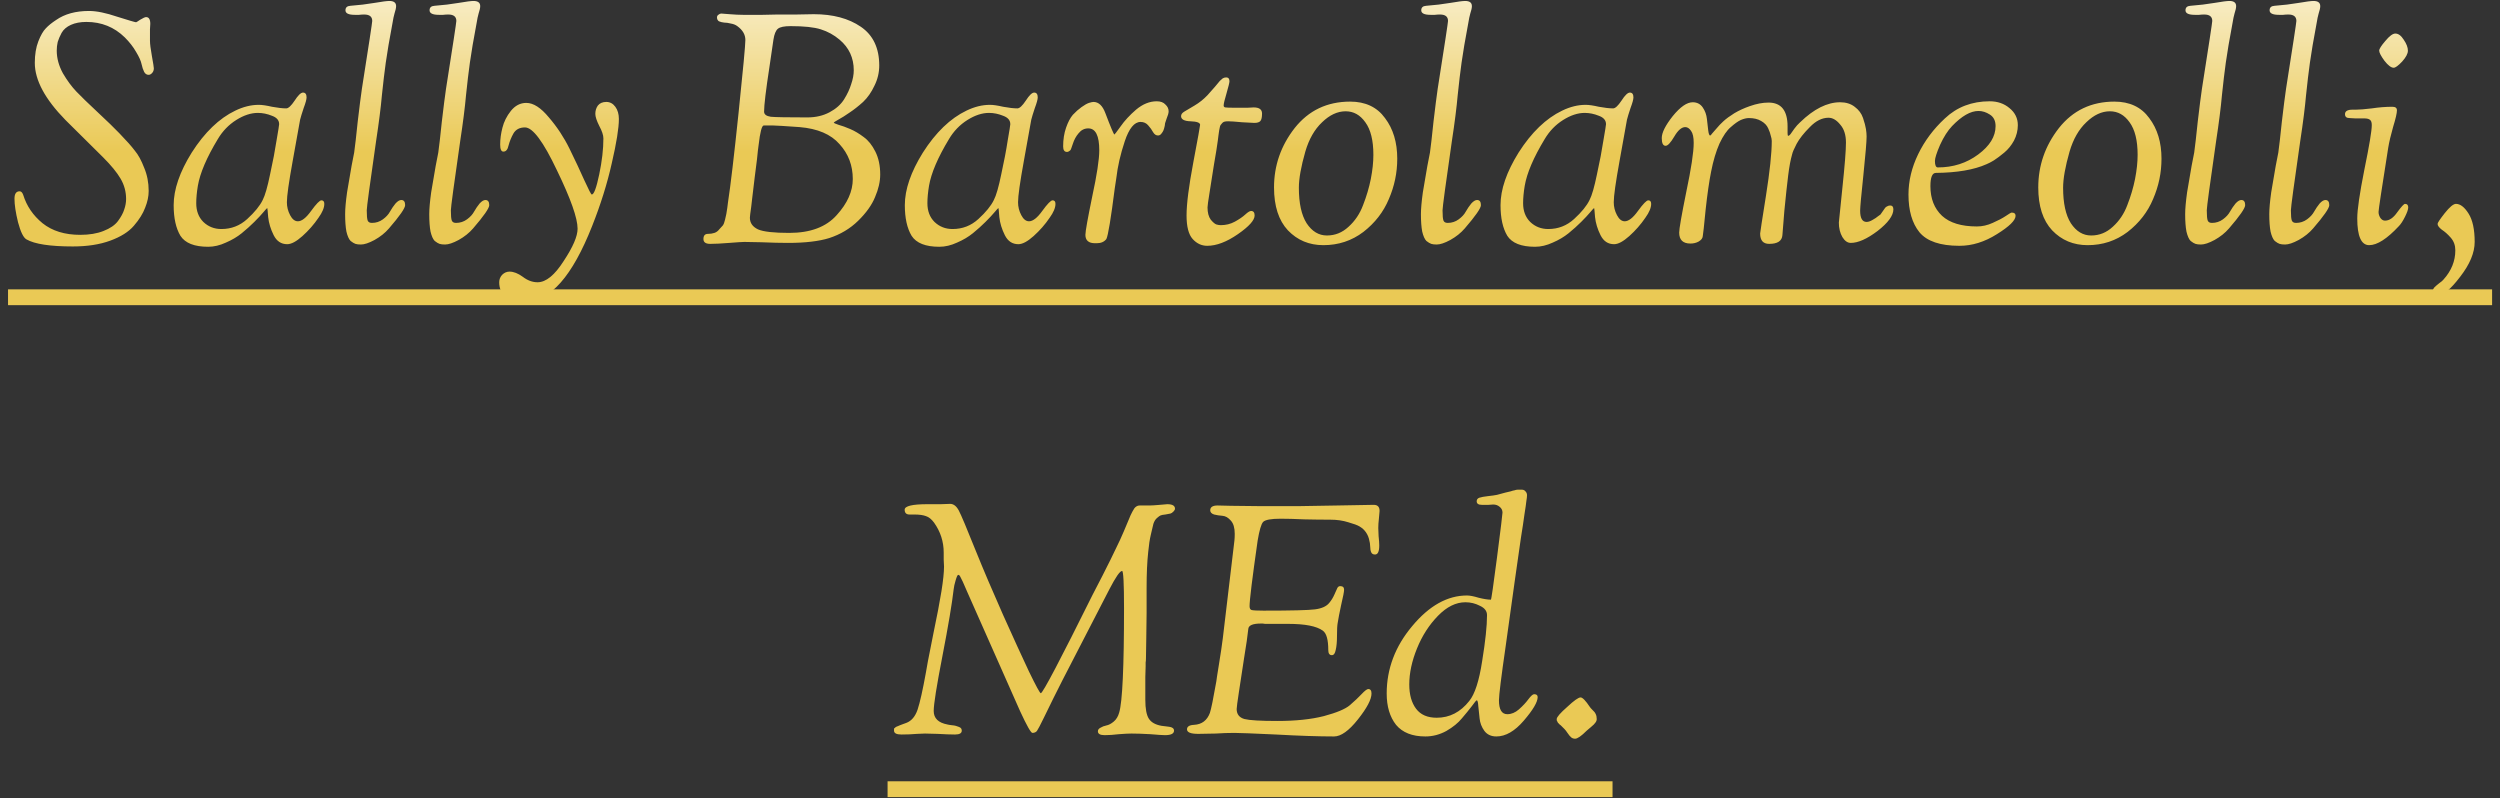 <svg width="310" height="99" viewBox="0 0 310 99" fill="none" xmlns="http://www.w3.org/2000/svg">
<rect x="0" y="0" width="310" height="99" fill="#333333" stroke="none"/>
<path d="M1.796 24.64C1.796 24.027 2.009 23.72 2.436 23.72C2.623 23.72 2.769 23.867 2.876 24.16C3.303 25.547 4.103 26.72 5.276 27.68C6.476 28.64 8.036 29.12 9.956 29.12C11.076 29.12 12.036 28.96 12.836 28.64C13.663 28.32 14.263 27.907 14.636 27.4C15.009 26.893 15.263 26.427 15.396 26C15.556 25.547 15.636 25.107 15.636 24.68C15.636 23.773 15.409 22.933 14.956 22.16C14.503 21.387 13.783 20.507 12.796 19.52L8.116 14.88C5.583 12.293 4.316 9.933 4.316 7.8C4.316 6.76 4.463 5.867 4.756 5.12C5.049 4.373 5.356 3.84 5.676 3.52C5.996 3.173 6.423 2.827 6.956 2.48C8.023 1.733 9.383 1.36 11.036 1.36C11.969 1.36 13.143 1.6 14.556 2.08C15.996 2.533 16.769 2.76 16.876 2.76C16.903 2.76 17.076 2.653 17.396 2.44C17.743 2.227 17.983 2.12 18.116 2.12C18.463 2.12 18.636 2.4 18.636 2.96C18.636 3.093 18.623 3.32 18.596 3.64C18.596 3.933 18.596 4.173 18.596 4.36V5.04C18.596 5.44 18.676 6.08 18.836 6.96C18.996 7.84 19.076 8.347 19.076 8.48C19.076 8.72 18.996 8.92 18.836 9.08C18.703 9.213 18.569 9.28 18.436 9.28C18.196 9.28 18.009 9.16 17.876 8.92C17.743 8.653 17.636 8.333 17.556 7.96C17.476 7.56 17.249 7.053 16.876 6.44C16.529 5.827 16.063 5.227 15.476 4.64C14.169 3.36 12.583 2.72 10.716 2.72C9.969 2.72 9.329 2.84 8.796 3.08C8.263 3.32 7.876 3.653 7.636 4.08C7.423 4.48 7.263 4.853 7.156 5.2C7.076 5.547 7.036 5.907 7.036 6.28C7.036 7.213 7.289 8.147 7.796 9.08C8.329 9.987 8.889 10.747 9.476 11.36C10.063 11.973 10.943 12.827 12.116 13.92C13.289 15.013 14.183 15.88 14.796 16.52C15.676 17.427 16.316 18.147 16.716 18.68C17.143 19.187 17.529 19.893 17.876 20.8C18.249 21.68 18.436 22.64 18.436 23.68C18.436 24.347 18.289 25.04 17.996 25.76C17.729 26.48 17.263 27.227 16.596 28C15.956 28.747 14.983 29.36 13.676 29.84C12.369 30.32 10.823 30.56 9.036 30.56C6.209 30.56 4.289 30.267 3.276 29.68C2.903 29.467 2.556 28.76 2.236 27.56C1.943 26.36 1.796 25.387 1.796 24.64ZM21.534 25.44C21.534 23.493 22.281 21.32 23.774 18.92C25.374 16.413 27.174 14.68 29.174 13.72C30.161 13.24 31.134 13 32.094 13C32.494 13 33.041 13.08 33.734 13.24C34.454 13.373 35.041 13.44 35.494 13.44C35.761 13.44 36.107 13.12 36.534 12.48C36.961 11.813 37.307 11.48 37.574 11.48C37.867 11.48 38.014 11.68 38.014 12.08C38.014 12.32 37.894 12.76 37.654 13.4C37.441 14.04 37.294 14.52 37.214 14.84C37.187 14.947 36.881 16.653 36.294 19.96C35.814 22.6 35.574 24.307 35.574 25.08C35.574 25.64 35.707 26.173 35.974 26.68C36.241 27.187 36.561 27.44 36.934 27.44C37.414 27.44 37.961 27.013 38.574 26.16C39.214 25.28 39.641 24.84 39.854 24.84C40.094 24.84 40.214 24.987 40.214 25.28C40.214 25.76 39.974 26.333 39.494 27C38.934 27.827 38.267 28.587 37.494 29.28C36.747 29.947 36.121 30.28 35.614 30.28C34.867 30.28 34.307 29.907 33.934 29.16C33.561 28.413 33.334 27.667 33.254 26.92C33.201 26.173 33.161 25.8 33.134 25.8C33.107 25.8 32.947 25.973 32.654 26.32C32.387 26.64 32.014 27.04 31.534 27.52C31.081 27.973 30.561 28.44 29.974 28.92C29.414 29.373 28.761 29.76 28.014 30.08C27.267 30.427 26.534 30.6 25.814 30.6C24.107 30.6 22.961 30.147 22.374 29.24C21.814 28.307 21.534 27.04 21.534 25.44ZM24.334 25.2C24.334 26.16 24.627 26.933 25.214 27.52C25.827 28.107 26.574 28.4 27.454 28.4C28.681 28.4 29.747 27.987 30.654 27.16C31.587 26.307 32.227 25.52 32.574 24.8C32.867 24.24 33.174 23.173 33.494 21.6C33.841 20.027 34.107 18.627 34.294 17.4C34.507 16.173 34.614 15.507 34.614 15.4C34.614 14.92 34.321 14.573 33.734 14.36C33.147 14.12 32.561 14 31.974 14C31.121 14 30.227 14.293 29.294 14.88C28.361 15.467 27.601 16.253 27.014 17.24C25.627 19.533 24.801 21.467 24.534 23.04C24.401 23.84 24.334 24.56 24.334 25.2ZM42.797 26.56C42.797 25.893 42.877 24.987 43.037 23.84C43.224 22.693 43.41 21.6 43.597 20.56C43.81 19.52 43.917 18.973 43.917 18.92C44.024 18.173 44.17 16.893 44.357 15.08C44.57 13.267 44.744 11.907 44.877 11C45.73 5.587 46.157 2.787 46.157 2.6C46.157 2.067 45.824 1.8 45.157 1.8C44.944 1.8 44.73 1.813 44.517 1.84C44.33 1.84 44.157 1.84 43.997 1.84C43.224 1.84 42.837 1.653 42.837 1.28C42.837 0.933 43.037 0.747 43.437 0.72C44.504 0.64 45.504 0.52 46.437 0.36C47.37 0.2 47.984 0.12 48.277 0.12C48.837 0.12 49.117 0.333 49.117 0.76C49.117 0.973 49.05 1.28 48.917 1.68C48.81 2.08 48.744 2.387 48.717 2.6C48.29 4.867 47.997 6.587 47.837 7.76C47.677 8.907 47.517 10.253 47.357 11.8C47.224 13.32 46.984 15.213 46.637 17.48C45.864 22.84 45.477 25.707 45.477 26.08C45.477 26.747 45.517 27.173 45.597 27.36C45.677 27.547 45.85 27.64 46.117 27.64C46.624 27.64 47.077 27.493 47.477 27.2C47.877 26.907 48.17 26.587 48.357 26.24C48.57 25.867 48.797 25.533 49.037 25.24C49.304 24.947 49.544 24.8 49.757 24.8C50.077 24.8 50.237 25.013 50.237 25.44C50.237 25.813 49.57 26.773 48.237 28.32C47.757 28.88 47.157 29.36 46.437 29.76C45.744 30.133 45.184 30.32 44.757 30.32C44.464 30.32 44.237 30.293 44.077 30.24C43.917 30.187 43.717 30.067 43.477 29.88C43.264 29.667 43.09 29.28 42.957 28.72C42.85 28.16 42.797 27.44 42.797 26.56ZM53.227 26.56C53.227 25.893 53.307 24.987 53.467 23.84C53.653 22.693 53.84 21.6 54.027 20.56C54.24 19.52 54.347 18.973 54.347 18.92C54.453 18.173 54.6 16.893 54.787 15.08C55 13.267 55.173 11.907 55.307 11C56.16 5.587 56.587 2.787 56.587 2.6C56.587 2.067 56.253 1.8 55.587 1.8C55.373 1.8 55.16 1.813 54.947 1.84C54.76 1.84 54.587 1.84 54.427 1.84C53.653 1.84 53.267 1.653 53.267 1.28C53.267 0.933 53.467 0.747 53.867 0.72C54.933 0.64 55.933 0.52 56.867 0.36C57.8 0.2 58.413 0.12 58.707 0.12C59.267 0.12 59.547 0.333 59.547 0.76C59.547 0.973 59.48 1.28 59.347 1.68C59.24 2.08 59.173 2.387 59.147 2.6C58.72 4.867 58.427 6.587 58.267 7.76C58.107 8.907 57.947 10.253 57.787 11.8C57.653 13.32 57.413 15.213 57.067 17.48C56.293 22.84 55.907 25.707 55.907 26.08C55.907 26.747 55.947 27.173 56.027 27.36C56.107 27.547 56.28 27.64 56.547 27.64C57.053 27.64 57.507 27.493 57.907 27.2C58.307 26.907 58.6 26.587 58.787 26.24C59 25.867 59.227 25.533 59.467 25.24C59.733 24.947 59.973 24.8 60.187 24.8C60.507 24.8 60.667 25.013 60.667 25.44C60.667 25.813 60 26.773 58.667 28.32C58.187 28.88 57.587 29.36 56.867 29.76C56.173 30.133 55.613 30.32 55.187 30.32C54.893 30.32 54.667 30.293 54.507 30.24C54.347 30.187 54.147 30.067 53.907 29.88C53.693 29.667 53.52 29.28 53.387 28.72C53.28 28.16 53.227 27.44 53.227 26.56ZM61.901 35C61.901 34.653 62.021 34.347 62.261 34.08C62.528 33.813 62.834 33.68 63.181 33.68C63.688 33.68 64.234 33.893 64.821 34.32C65.408 34.773 66.021 35 66.661 35C67.701 35 68.781 34.12 69.901 32.36C71.048 30.627 71.621 29.293 71.621 28.36C71.621 27.053 70.768 24.64 69.061 21.12C67.381 17.573 66.061 15.8 65.101 15.8C64.434 15.8 63.954 16.053 63.661 16.56C63.394 17.04 63.194 17.533 63.061 18.04C62.954 18.547 62.741 18.8 62.421 18.8C62.154 18.8 62.021 18.507 62.021 17.92C62.021 17.253 62.114 16.56 62.301 15.84C62.488 15.093 62.834 14.4 63.341 13.76C63.874 13.093 64.514 12.76 65.261 12.76C66.141 12.76 67.074 13.36 68.061 14.56C69.074 15.733 69.928 17.027 70.621 18.44C71.314 19.853 71.928 21.16 72.461 22.36C72.994 23.533 73.301 24.12 73.381 24.12C73.648 24.12 73.954 23.293 74.301 21.64C74.648 19.987 74.821 18.493 74.821 17.16C74.821 16.76 74.648 16.24 74.301 15.6C73.981 14.96 73.821 14.467 73.821 14.12C73.821 13.72 73.928 13.373 74.141 13.08C74.381 12.787 74.728 12.64 75.181 12.64C75.634 12.64 76.008 12.84 76.301 13.24C76.594 13.64 76.741 14.147 76.741 14.76C76.741 15.88 76.448 17.707 75.861 20.24C75.301 22.747 74.488 25.347 73.421 28.04C70.968 34.253 68.234 37.36 65.221 37.36C63.008 37.36 61.901 36.573 61.901 35ZM87.226 29.64C87.226 29.213 87.412 29 87.786 29C88.079 29 88.346 28.96 88.586 28.88C88.826 28.8 89.026 28.653 89.186 28.44C89.372 28.227 89.519 28.067 89.626 27.96C89.732 27.827 89.826 27.587 89.906 27.24C89.986 26.867 90.039 26.627 90.066 26.52C90.092 26.413 90.132 26.16 90.186 25.76L90.266 25.12C90.586 23.04 91.026 19.32 91.586 13.96C92.146 8.573 92.426 5.573 92.426 4.96C92.426 4.293 92.092 3.72 91.426 3.24C91.212 3.08 90.946 2.973 90.626 2.92C90.306 2.84 90.026 2.8 89.786 2.8C89.546 2.773 89.332 2.72 89.146 2.64C88.986 2.533 88.906 2.373 88.906 2.16C88.906 2.027 88.959 1.92 89.066 1.84C89.199 1.733 89.319 1.68 89.426 1.68C89.479 1.68 89.826 1.707 90.466 1.76C91.106 1.813 91.666 1.84 92.146 1.84C92.679 1.84 93.479 1.84 94.546 1.84C95.612 1.813 96.239 1.8 96.426 1.8C97.012 1.8 97.799 1.8 98.786 1.8C99.772 1.773 100.479 1.76 100.906 1.76C103.279 1.76 105.226 2.28 106.746 3.32C108.266 4.36 109.026 5.96 109.026 8.12C109.026 9 108.826 9.84 108.426 10.64C108.052 11.44 107.586 12.107 107.026 12.64C106.466 13.147 105.906 13.587 105.346 13.96C104.812 14.333 104.346 14.627 103.946 14.84C103.572 15.053 103.386 15.173 103.386 15.2C103.386 15.253 103.586 15.347 103.986 15.48C104.386 15.587 104.866 15.76 105.426 16C105.986 16.24 106.546 16.573 107.106 17C107.666 17.4 108.146 18 108.546 18.8C108.946 19.6 109.146 20.547 109.146 21.64C109.146 22.52 108.932 23.453 108.506 24.44C108.106 25.427 107.399 26.413 106.386 27.4C105.399 28.36 104.212 29.067 102.826 29.52C101.546 29.92 99.839 30.12 97.706 30.12C96.772 30.12 95.679 30.093 94.426 30.04C93.199 30.013 92.492 30 92.306 30C92.066 30 91.439 30.04 90.426 30.12C89.439 30.2 88.652 30.24 88.066 30.24C87.506 30.24 87.226 30.04 87.226 29.64ZM92.986 27C92.986 27.64 93.319 28.12 93.986 28.44C94.652 28.733 95.946 28.88 97.866 28.88C100.479 28.88 102.439 28.147 103.746 26.68C105.079 25.213 105.746 23.72 105.746 22.2C105.746 20.52 105.199 19.08 104.106 17.88C103.039 16.653 101.386 15.947 99.146 15.76C97.279 15.627 96.186 15.56 95.866 15.56H94.706C94.466 15.56 94.252 16.373 94.066 18C94.012 18.347 93.946 18.933 93.866 19.76C93.759 20.667 93.666 21.4 93.586 21.96L93.266 24.64C93.239 24.933 93.199 25.28 93.146 25.68C93.092 26.053 93.052 26.347 93.026 26.56C92.999 26.773 92.986 26.92 92.986 27ZM94.746 13.84C94.746 14.187 95.026 14.4 95.586 14.48C96.146 14.533 97.652 14.56 100.106 14.56C101.146 14.56 102.066 14.347 102.866 13.92C103.666 13.493 104.266 12.96 104.666 12.32C105.066 11.68 105.359 11.053 105.546 10.44C105.759 9.827 105.866 9.253 105.866 8.72C105.866 7.173 105.279 5.907 104.106 4.92C103.412 4.333 102.639 3.907 101.786 3.64C100.959 3.373 99.706 3.24 98.026 3.24C97.252 3.24 96.732 3.347 96.466 3.56C96.199 3.773 96.012 4.227 95.906 4.92L95.426 8.2C94.972 11.16 94.746 13.04 94.746 13.84ZM112.198 25.44C112.198 23.493 112.945 21.32 114.438 18.92C116.038 16.413 117.838 14.68 119.838 13.72C120.825 13.24 121.798 13 122.758 13C123.158 13 123.705 13.08 124.398 13.24C125.118 13.373 125.705 13.44 126.158 13.44C126.425 13.44 126.771 13.12 127.198 12.48C127.625 11.813 127.971 11.48 128.238 11.48C128.531 11.48 128.678 11.68 128.678 12.08C128.678 12.32 128.558 12.76 128.318 13.4C128.105 14.04 127.958 14.52 127.878 14.84C127.851 14.947 127.545 16.653 126.958 19.96C126.478 22.6 126.238 24.307 126.238 25.08C126.238 25.64 126.371 26.173 126.638 26.68C126.905 27.187 127.225 27.44 127.598 27.44C128.078 27.44 128.625 27.013 129.238 26.16C129.878 25.28 130.305 24.84 130.518 24.84C130.758 24.84 130.878 24.987 130.878 25.28C130.878 25.76 130.638 26.333 130.158 27C129.598 27.827 128.931 28.587 128.158 29.28C127.411 29.947 126.785 30.28 126.278 30.28C125.531 30.28 124.971 29.907 124.598 29.16C124.225 28.413 123.998 27.667 123.918 26.92C123.865 26.173 123.825 25.8 123.798 25.8C123.771 25.8 123.611 25.973 123.318 26.32C123.051 26.64 122.678 27.04 122.198 27.52C121.745 27.973 121.225 28.44 120.638 28.92C120.078 29.373 119.425 29.76 118.678 30.08C117.931 30.427 117.198 30.6 116.478 30.6C114.771 30.6 113.625 30.147 113.038 29.24C112.478 28.307 112.198 27.04 112.198 25.44ZM114.998 25.2C114.998 26.16 115.291 26.933 115.878 27.52C116.491 28.107 117.238 28.4 118.118 28.4C119.345 28.4 120.411 27.987 121.318 27.16C122.251 26.307 122.891 25.52 123.238 24.8C123.531 24.24 123.838 23.173 124.158 21.6C124.505 20.027 124.771 18.627 124.958 17.4C125.171 16.173 125.278 15.507 125.278 15.4C125.278 14.92 124.985 14.573 124.398 14.36C123.811 14.12 123.225 14 122.638 14C121.785 14 120.891 14.293 119.958 14.88C119.025 15.467 118.265 16.253 117.678 17.24C116.291 19.533 115.465 21.467 115.198 23.04C115.065 23.84 114.998 24.56 114.998 25.2ZM131.83 18.16C131.83 17.307 131.95 16.533 132.19 15.84C132.43 15.147 132.71 14.613 133.03 14.24C133.377 13.867 133.737 13.547 134.11 13.28C134.484 13.013 134.79 12.84 135.03 12.76C135.297 12.68 135.484 12.64 135.59 12.64C136.23 12.64 136.724 13.107 137.07 14.04C137.737 15.8 138.11 16.68 138.19 16.68C138.217 16.68 138.47 16.347 138.95 15.68C139.43 14.987 140.07 14.293 140.87 13.6C141.697 12.907 142.55 12.56 143.43 12.56C143.91 12.56 144.27 12.693 144.51 12.96C144.777 13.2 144.91 13.48 144.91 13.8C144.91 14.013 144.83 14.307 144.67 14.68C144.537 15.053 144.47 15.253 144.47 15.28L144.43 15.6C144.377 15.84 144.324 16.027 144.27 16.16C144.217 16.293 144.124 16.44 143.99 16.6C143.884 16.733 143.75 16.8 143.59 16.8C143.35 16.8 143.15 16.667 142.99 16.4C142.83 16.107 142.63 15.827 142.39 15.56C142.15 15.267 141.83 15.12 141.43 15.12C140.657 15.12 140.004 15.92 139.47 17.52C138.937 19.12 138.59 20.627 138.43 22.04L138.23 23.36C137.75 27.12 137.404 29.213 137.19 29.64C136.924 29.987 136.524 30.16 135.99 30.16H135.79C134.99 30.16 134.59 29.813 134.59 29.12C134.59 28.693 134.87 27.12 135.43 24.4C136.017 21.68 136.31 19.76 136.31 18.64C136.31 16.827 135.857 15.92 134.95 15.92C134.47 15.92 134.07 16.12 133.75 16.52C133.43 16.893 133.19 17.333 133.03 17.84C132.87 18.32 132.777 18.573 132.75 18.6C132.59 18.76 132.444 18.84 132.31 18.84C131.99 18.84 131.83 18.613 131.83 18.16ZM146.453 14.4C146.453 14.187 146.586 14 146.853 13.84C147.146 13.653 147.573 13.4 148.133 13.08C148.72 12.733 149.253 12.307 149.733 11.8C150.053 11.453 150.36 11.107 150.653 10.76C150.946 10.413 151.146 10.173 151.253 10.04C151.386 9.907 151.506 9.8 151.613 9.72C151.746 9.64 151.893 9.6 152.053 9.6C152.32 9.6 152.453 9.76 152.453 10.08C152.453 10.24 152.333 10.733 152.093 11.56C151.853 12.36 151.733 12.867 151.733 13.08C151.733 13.213 151.8 13.293 151.933 13.32C152.093 13.347 152.493 13.36 153.133 13.36C153.746 13.36 154.266 13.36 154.693 13.36C155.146 13.333 155.4 13.32 155.453 13.32C156.146 13.32 156.493 13.573 156.493 14.08C156.493 14.533 156.426 14.84 156.293 15C156.16 15.16 155.906 15.24 155.533 15.24C155.346 15.24 154.84 15.213 154.013 15.16C153.186 15.08 152.613 15.04 152.293 15.04C152.133 15.04 151.986 15.053 151.853 15.08C151.746 15.107 151.653 15.16 151.573 15.24C151.493 15.32 151.426 15.4 151.373 15.48C151.32 15.533 151.28 15.64 151.253 15.8C151.226 15.96 151.2 16.093 151.173 16.2C151.146 16.307 151.12 16.493 151.093 16.76C151.066 17.027 151.04 17.24 151.013 17.4C150.933 18.04 150.773 19.04 150.533 20.4C150.32 21.76 150.133 22.947 149.973 23.96C149.813 24.947 149.733 25.533 149.733 25.72C149.733 26.36 149.866 26.867 150.133 27.24C150.426 27.587 150.666 27.787 150.853 27.84C151.04 27.893 151.213 27.92 151.373 27.92C152.013 27.92 152.6 27.773 153.133 27.48C153.666 27.187 154.093 26.893 154.413 26.6C154.733 26.307 154.973 26.16 155.133 26.16C155.426 26.16 155.573 26.347 155.573 26.72C155.573 27.307 154.88 28.08 153.493 29.04C152.106 30 150.84 30.48 149.693 30.48C149 30.48 148.4 30.2 147.893 29.64C147.386 29.08 147.133 28.107 147.133 26.72C147.133 25.28 147.413 23.08 147.973 20.12C148.533 17.16 148.813 15.613 148.813 15.48C148.813 15.213 148.413 15.067 147.613 15.04C146.84 15.013 146.453 14.8 146.453 14.4ZM157.979 23.24C157.979 20.52 158.833 18.067 160.539 15.88C162.273 13.693 164.566 12.6 167.419 12.6C169.313 12.6 170.753 13.28 171.739 14.64C172.753 15.973 173.259 17.653 173.259 19.68C173.259 21.413 172.913 23.08 172.219 24.68C171.553 26.28 170.499 27.64 169.059 28.76C167.619 29.853 165.966 30.4 164.099 30.4C162.339 30.4 160.873 29.787 159.699 28.56C158.553 27.333 157.979 25.56 157.979 23.24ZM161.059 23.28C161.059 25.2 161.379 26.667 162.019 27.68C162.686 28.693 163.526 29.2 164.539 29.2C165.553 29.2 166.446 28.84 167.219 28.12C168.019 27.4 168.619 26.507 169.019 25.44C169.446 24.347 169.766 23.267 169.979 22.2C170.193 21.107 170.299 20.107 170.299 19.2C170.299 17.413 169.966 16.067 169.299 15.16C168.659 14.253 167.846 13.8 166.859 13.8C165.846 13.8 164.873 14.253 163.939 15.16C163.006 16.04 162.313 17.253 161.859 18.8C161.326 20.667 161.059 22.16 161.059 23.28ZM176.195 26.56C176.195 25.893 176.275 24.987 176.435 23.84C176.622 22.693 176.809 21.6 176.995 20.56C177.209 19.52 177.315 18.973 177.315 18.92C177.422 18.173 177.569 16.893 177.755 15.08C177.969 13.267 178.142 11.907 178.275 11C179.129 5.587 179.555 2.787 179.555 2.6C179.555 2.067 179.222 1.8 178.555 1.8C178.342 1.8 178.129 1.813 177.915 1.84C177.729 1.84 177.555 1.84 177.395 1.84C176.622 1.84 176.235 1.653 176.235 1.28C176.235 0.933 176.435 0.747 176.835 0.72C177.902 0.64 178.902 0.52 179.835 0.36C180.769 0.2 181.382 0.12 181.675 0.12C182.235 0.12 182.515 0.333 182.515 0.76C182.515 0.973 182.449 1.28 182.315 1.68C182.209 2.08 182.142 2.387 182.115 2.6C181.689 4.867 181.395 6.587 181.235 7.76C181.075 8.907 180.915 10.253 180.755 11.8C180.622 13.32 180.382 15.213 180.035 17.48C179.262 22.84 178.875 25.707 178.875 26.08C178.875 26.747 178.915 27.173 178.995 27.36C179.075 27.547 179.249 27.64 179.515 27.64C180.022 27.64 180.475 27.493 180.875 27.2C181.275 26.907 181.569 26.587 181.755 26.24C181.969 25.867 182.195 25.533 182.435 25.24C182.702 24.947 182.942 24.8 183.155 24.8C183.475 24.8 183.635 25.013 183.635 25.44C183.635 25.813 182.969 26.773 181.635 28.32C181.155 28.88 180.555 29.36 179.835 29.76C179.142 30.133 178.582 30.32 178.155 30.32C177.862 30.32 177.635 30.293 177.475 30.24C177.315 30.187 177.115 30.067 176.875 29.88C176.662 29.667 176.489 29.28 176.355 28.72C176.249 28.16 176.195 27.44 176.195 26.56ZM186.065 25.44C186.065 23.493 186.812 21.32 188.305 18.92C189.905 16.413 191.705 14.68 193.705 13.72C194.692 13.24 195.665 13 196.625 13C197.025 13 197.572 13.08 198.265 13.24C198.985 13.373 199.572 13.44 200.025 13.44C200.292 13.44 200.638 13.12 201.065 12.48C201.492 11.813 201.838 11.48 202.105 11.48C202.398 11.48 202.545 11.68 202.545 12.08C202.545 12.32 202.425 12.76 202.185 13.4C201.972 14.04 201.825 14.52 201.745 14.84C201.718 14.947 201.412 16.653 200.825 19.96C200.345 22.6 200.105 24.307 200.105 25.08C200.105 25.64 200.238 26.173 200.505 26.68C200.772 27.187 201.092 27.44 201.465 27.44C201.945 27.44 202.492 27.013 203.105 26.16C203.745 25.28 204.172 24.84 204.385 24.84C204.625 24.84 204.745 24.987 204.745 25.28C204.745 25.76 204.505 26.333 204.025 27C203.465 27.827 202.798 28.587 202.025 29.28C201.278 29.947 200.652 30.28 200.145 30.28C199.398 30.28 198.838 29.907 198.465 29.16C198.092 28.413 197.865 27.667 197.785 26.92C197.732 26.173 197.692 25.8 197.665 25.8C197.638 25.8 197.478 25.973 197.185 26.32C196.918 26.64 196.545 27.04 196.065 27.52C195.612 27.973 195.092 28.44 194.505 28.92C193.945 29.373 193.292 29.76 192.545 30.08C191.798 30.427 191.065 30.6 190.345 30.6C188.638 30.6 187.492 30.147 186.905 29.24C186.345 28.307 186.065 27.04 186.065 25.44ZM188.865 25.2C188.865 26.16 189.158 26.933 189.745 27.52C190.358 28.107 191.105 28.4 191.985 28.4C193.212 28.4 194.278 27.987 195.185 27.16C196.118 26.307 196.758 25.52 197.105 24.8C197.398 24.24 197.705 23.173 198.025 21.6C198.372 20.027 198.638 18.627 198.825 17.4C199.038 16.173 199.145 15.507 199.145 15.4C199.145 14.92 198.852 14.573 198.265 14.36C197.678 14.12 197.092 14 196.505 14C195.652 14 194.758 14.293 193.825 14.88C192.892 15.467 192.132 16.253 191.545 17.24C190.158 19.533 189.332 21.467 189.065 23.04C188.932 23.84 188.865 24.56 188.865 25.2ZM206.058 17.12C206.058 16.453 206.511 15.547 207.418 14.4C208.351 13.253 209.178 12.68 209.898 12.68C210.431 12.68 210.844 12.893 211.138 13.32C211.431 13.747 211.604 14.227 211.658 14.76C211.711 15.267 211.764 15.733 211.818 16.16C211.871 16.587 211.951 16.8 212.058 16.8C212.111 16.8 212.191 16.72 212.298 16.56C212.431 16.4 212.618 16.187 212.858 15.92C213.098 15.627 213.378 15.333 213.698 15.04C214.044 14.72 214.498 14.387 215.058 14.04C215.644 13.693 216.284 13.4 216.978 13.16C217.804 12.867 218.578 12.72 219.298 12.72C220.871 12.72 221.658 13.707 221.658 15.68V16.52C221.658 16.733 221.684 16.84 221.738 16.84C221.818 16.84 221.911 16.773 222.018 16.64C222.124 16.48 222.284 16.253 222.498 15.96C222.711 15.667 222.951 15.4 223.218 15.16C224.924 13.507 226.578 12.68 228.178 12.68C228.898 12.68 229.498 12.867 229.978 13.24C230.484 13.613 230.831 14.08 231.018 14.64C231.204 15.2 231.324 15.653 231.378 16C231.431 16.347 231.458 16.653 231.458 16.92C231.458 17.56 231.324 19.16 231.058 21.72C230.791 24.253 230.658 25.72 230.658 26.12C230.658 27.053 230.924 27.52 231.458 27.52C231.671 27.52 231.911 27.44 232.178 27.28C232.471 27.12 232.711 26.96 232.898 26.8L233.178 26.6C233.258 26.493 233.351 26.36 233.458 26.2C233.591 26.013 233.684 25.88 233.738 25.8C233.791 25.72 233.871 25.653 233.978 25.6C234.111 25.52 234.244 25.48 234.378 25.48C234.644 25.48 234.778 25.64 234.778 25.96C234.778 26.733 234.124 27.627 232.818 28.64C231.511 29.627 230.404 30.12 229.498 30.12C229.098 30.12 228.751 29.88 228.458 29.4C228.164 28.893 228.018 28.293 228.018 27.6C228.018 27.493 228.164 26.053 228.458 23.28C228.751 20.507 228.898 18.64 228.898 17.68C228.898 16.72 228.658 15.973 228.178 15.44C227.724 14.88 227.244 14.6 226.738 14.6C225.938 14.6 225.164 14.987 224.418 15.76C223.671 16.507 223.124 17.2 222.778 17.84C222.458 18.453 222.271 18.893 222.218 19.16C222.031 19.8 221.871 20.653 221.738 21.72C221.604 22.787 221.444 24.267 221.258 26.16C221.098 28.027 221.018 29.027 221.018 29.16C220.964 29.88 220.418 30.24 219.378 30.24C218.631 30.24 218.258 29.813 218.258 28.96C218.258 28.853 218.498 27.293 218.978 24.28C219.458 21.24 219.698 18.973 219.698 17.48C219.698 17.293 219.658 17.08 219.578 16.84C219.524 16.573 219.418 16.267 219.258 15.92C219.098 15.547 218.804 15.24 218.378 15C217.978 14.76 217.471 14.64 216.858 14.64C216.564 14.64 216.231 14.72 215.858 14.88C215.511 15.04 215.098 15.333 214.618 15.76C214.138 16.16 213.671 16.84 213.218 17.8C212.791 18.76 212.444 19.92 212.178 21.28C211.938 22.48 211.711 24.053 211.498 26C211.311 27.947 211.191 29.053 211.138 29.32C211.111 29.56 210.938 29.773 210.618 29.96C210.324 30.12 209.991 30.2 209.618 30.2C208.684 30.2 208.218 29.747 208.218 28.84C208.218 28.387 208.511 26.707 209.098 23.8C209.711 20.893 210.018 18.867 210.018 17.72C210.018 17.027 209.911 16.533 209.698 16.24C209.484 15.92 209.244 15.76 208.978 15.76C208.524 15.76 208.071 16.147 207.618 16.92C207.164 17.693 206.804 18.08 206.538 18.08C206.218 18.08 206.058 17.76 206.058 17.12ZM236.651 24.12C236.651 22.44 237.051 20.773 237.851 19.12C238.651 17.467 239.758 15.987 241.171 14.68C242.664 13.267 244.518 12.56 246.731 12.56C247.691 12.56 248.504 12.84 249.171 13.4C249.864 13.96 250.211 14.667 250.211 15.52C250.211 16.187 250.051 16.827 249.731 17.44C249.411 18.027 249.011 18.52 248.531 18.92C248.051 19.32 247.624 19.64 247.251 19.88C246.904 20.093 246.598 20.253 246.331 20.36C244.784 21.053 242.691 21.413 240.051 21.44C239.598 21.44 239.371 21.987 239.371 23.08C239.371 24.627 239.851 25.853 240.811 26.76C241.771 27.64 243.211 28.08 245.131 28.08C245.798 28.08 246.451 27.933 247.091 27.64C247.758 27.347 248.291 27.067 248.691 26.8C249.118 26.507 249.371 26.36 249.451 26.36C249.771 26.36 249.931 26.493 249.931 26.76C249.931 27.32 249.158 28.08 247.611 29.04C246.091 30 244.544 30.48 242.971 30.48C240.598 30.48 238.944 29.92 238.011 28.8C237.104 27.68 236.651 26.12 236.651 24.12ZM239.931 19.96C239.931 20.493 240.051 20.76 240.291 20.76C242.184 20.76 243.851 20.227 245.291 19.16C246.731 18.093 247.451 16.92 247.451 15.64C247.451 14.973 247.211 14.493 246.731 14.2C246.278 13.907 245.811 13.76 245.331 13.76C244.344 13.76 243.251 14.387 242.051 15.64C241.518 16.2 241.024 16.973 240.571 17.96C240.144 18.947 239.931 19.613 239.931 19.96ZM252.745 23.24C252.745 20.52 253.598 18.067 255.305 15.88C257.038 13.693 259.332 12.6 262.185 12.6C264.078 12.6 265.518 13.28 266.505 14.64C267.518 15.973 268.025 17.653 268.025 19.68C268.025 21.413 267.678 23.08 266.985 24.68C266.318 26.28 265.265 27.64 263.825 28.76C262.385 29.853 260.732 30.4 258.865 30.4C257.105 30.4 255.638 29.787 254.465 28.56C253.318 27.333 252.745 25.56 252.745 23.24ZM255.825 23.28C255.825 25.2 256.145 26.667 256.785 27.68C257.452 28.693 258.292 29.2 259.305 29.2C260.318 29.2 261.212 28.84 261.985 28.12C262.785 27.4 263.385 26.507 263.785 25.44C264.212 24.347 264.532 23.267 264.745 22.2C264.958 21.107 265.065 20.107 265.065 19.2C265.065 17.413 264.732 16.067 264.065 15.16C263.425 14.253 262.612 13.8 261.625 13.8C260.612 13.8 259.638 14.253 258.705 15.16C257.772 16.04 257.078 17.253 256.625 18.8C256.092 20.667 255.825 22.16 255.825 23.28ZM270.961 26.56C270.961 25.893 271.041 24.987 271.201 23.84C271.388 22.693 271.574 21.6 271.761 20.56C271.974 19.52 272.081 18.973 272.081 18.92C272.188 18.173 272.334 16.893 272.521 15.08C272.734 13.267 272.908 11.907 273.041 11C273.894 5.587 274.321 2.787 274.321 2.6C274.321 2.067 273.988 1.8 273.321 1.8C273.108 1.8 272.894 1.813 272.681 1.84C272.494 1.84 272.321 1.84 272.161 1.84C271.388 1.84 271.001 1.653 271.001 1.28C271.001 0.933 271.201 0.747 271.601 0.72C272.668 0.64 273.668 0.52 274.601 0.36C275.534 0.2 276.148 0.12 276.441 0.12C277.001 0.12 277.281 0.333 277.281 0.76C277.281 0.973 277.214 1.28 277.081 1.68C276.974 2.08 276.908 2.387 276.881 2.6C276.454 4.867 276.161 6.587 276.001 7.76C275.841 8.907 275.681 10.253 275.521 11.8C275.388 13.32 275.148 15.213 274.801 17.48C274.028 22.84 273.641 25.707 273.641 26.08C273.641 26.747 273.681 27.173 273.761 27.36C273.841 27.547 274.014 27.64 274.281 27.64C274.788 27.64 275.241 27.493 275.641 27.2C276.041 26.907 276.334 26.587 276.521 26.24C276.734 25.867 276.961 25.533 277.201 25.24C277.468 24.947 277.708 24.8 277.921 24.8C278.241 24.8 278.401 25.013 278.401 25.44C278.401 25.813 277.734 26.773 276.401 28.32C275.921 28.88 275.321 29.36 274.601 29.76C273.908 30.133 273.348 30.32 272.921 30.32C272.628 30.32 272.401 30.293 272.241 30.24C272.081 30.187 271.881 30.067 271.641 29.88C271.428 29.667 271.254 29.28 271.121 28.72C271.014 28.16 270.961 27.44 270.961 26.56ZM281.391 26.56C281.391 25.893 281.471 24.987 281.631 23.84C281.817 22.693 282.004 21.6 282.191 20.56C282.404 19.52 282.511 18.973 282.511 18.92C282.617 18.173 282.764 16.893 282.951 15.08C283.164 13.267 283.337 11.907 283.471 11C284.324 5.587 284.751 2.787 284.751 2.6C284.751 2.067 284.417 1.8 283.751 1.8C283.537 1.8 283.324 1.813 283.111 1.84C282.924 1.84 282.751 1.84 282.591 1.84C281.817 1.84 281.431 1.653 281.431 1.28C281.431 0.933 281.631 0.747 282.031 0.72C283.097 0.64 284.097 0.52 285.031 0.36C285.964 0.2 286.577 0.12 286.871 0.12C287.431 0.12 287.711 0.333 287.711 0.76C287.711 0.973 287.644 1.28 287.511 1.68C287.404 2.08 287.337 2.387 287.311 2.6C286.884 4.867 286.591 6.587 286.431 7.76C286.271 8.907 286.111 10.253 285.951 11.8C285.817 13.32 285.577 15.213 285.231 17.48C284.457 22.84 284.071 25.707 284.071 26.08C284.071 26.747 284.111 27.173 284.191 27.36C284.271 27.547 284.444 27.64 284.711 27.64C285.217 27.64 285.671 27.493 286.071 27.2C286.471 26.907 286.764 26.587 286.951 26.24C287.164 25.867 287.391 25.533 287.631 25.24C287.897 24.947 288.137 24.8 288.351 24.8C288.671 24.8 288.831 25.013 288.831 25.44C288.831 25.813 288.164 26.773 286.831 28.32C286.351 28.88 285.751 29.36 285.031 29.76C284.337 30.133 283.777 30.32 283.351 30.32C283.057 30.32 282.831 30.293 282.671 30.24C282.511 30.187 282.311 30.067 282.071 29.88C281.857 29.667 281.684 29.28 281.551 28.72C281.444 28.16 281.391 27.44 281.391 26.56ZM295.02 6.28C295.02 6.067 295.274 5.667 295.78 5.08C296.287 4.467 296.7 4.16 297.02 4.16C297.394 4.16 297.74 4.413 298.06 4.92C298.407 5.427 298.58 5.88 298.58 6.28C298.58 6.653 298.34 7.107 297.86 7.64C297.38 8.147 297.034 8.4 296.82 8.4C296.5 8.4 296.114 8.107 295.66 7.52C295.234 6.933 295.02 6.52 295.02 6.28ZM290.78 14.16C290.78 13.787 291.087 13.6 291.7 13.6H292.1C292.58 13.6 293.247 13.547 294.1 13.44C294.98 13.307 295.834 13.24 296.66 13.24C297.034 13.24 297.22 13.387 297.22 13.68C297.22 14.027 297.06 14.72 296.74 15.76C296.447 16.8 296.247 17.653 296.14 18.32C295.34 23.36 294.94 26.013 294.94 26.28C294.94 26.547 295.02 26.8 295.18 27.04C295.34 27.253 295.527 27.36 295.74 27.36C296.274 27.36 296.78 27.013 297.26 26.32C297.767 25.627 298.087 25.28 298.22 25.28C298.487 25.28 298.62 25.427 298.62 25.72C298.62 25.96 298.487 26.347 298.22 26.88C297.954 27.413 297.7 27.8 297.46 28.04C295.994 29.613 294.767 30.4 293.78 30.4C292.794 30.4 292.3 29.293 292.3 27.08C292.3 26.013 292.594 24 293.18 21.04C293.794 18.053 294.1 16.213 294.1 15.52C294.1 15.2 294.034 14.987 293.9 14.88C293.767 14.747 293.514 14.68 293.14 14.68C292.82 14.68 292.447 14.68 292.02 14.68C291.62 14.653 291.394 14.64 291.34 14.64C290.967 14.64 290.78 14.48 290.78 14.16ZM301.66 36.12C301.66 35.96 301.727 35.8 301.86 35.64C302.02 35.48 302.22 35.307 302.46 35.12C302.727 34.933 302.9 34.787 302.98 34.68C303.967 33.587 304.46 32.373 304.46 31.04C304.46 30.427 304.274 29.907 303.9 29.48C303.527 29.053 303.154 28.72 302.78 28.48C302.434 28.213 302.26 27.973 302.26 27.76C302.26 27.627 302.554 27.187 303.14 26.44C303.754 25.667 304.22 25.28 304.54 25.28C305.074 25.28 305.594 25.68 306.1 26.48C306.607 27.28 306.86 28.453 306.86 30C306.86 31.333 306.26 32.773 305.06 34.32C303.887 35.867 302.954 36.64 302.26 36.64C301.86 36.64 301.66 36.467 301.66 36.12ZM110.859 90.6C110.859 90.547 110.859 90.507 110.859 90.48C110.859 90.427 110.859 90.387 110.859 90.36C110.885 90.307 110.912 90.28 110.939 90.28C110.965 90.253 110.992 90.227 111.019 90.2C111.072 90.173 111.112 90.147 111.139 90.12C111.192 90.093 111.259 90.067 111.339 90.04C111.445 89.987 111.539 89.947 111.619 89.92C111.699 89.893 111.805 89.853 111.939 89.8C112.099 89.747 112.245 89.693 112.379 89.64C113.019 89.4 113.485 88.853 113.779 88C114.072 87.12 114.419 85.573 114.819 83.36C114.925 82.773 115.005 82.32 115.059 82C115.085 81.867 115.312 80.72 115.739 78.56C116.192 76.4 116.525 74.653 116.739 73.32C116.952 71.987 117.059 70.96 117.059 70.24C117.059 70.053 117.045 69.773 117.019 69.4C117.019 69.027 117.019 68.733 117.019 68.52C117.019 67.16 116.619 65.92 115.819 64.8C115.499 64.373 115.165 64.107 114.819 64C114.472 63.867 113.992 63.8 113.379 63.8H112.779C112.379 63.8 112.179 63.6 112.179 63.2C112.179 62.747 113.125 62.52 115.019 62.52H115.259C115.632 62.52 116.099 62.52 116.659 62.52C117.219 62.493 117.605 62.48 117.819 62.48C118.245 62.48 118.605 62.76 118.899 63.32C119.192 63.88 119.872 65.493 120.939 68.16C121.952 70.667 123.099 73.36 124.379 76.24C125.659 79.093 126.725 81.427 127.579 83.24C128.459 85.053 128.952 85.96 129.059 85.96C129.299 85.96 131.445 81.88 135.499 73.72C135.525 73.667 135.925 72.893 136.699 71.4C137.472 69.88 138.045 68.72 138.419 67.92C138.739 67.28 139.045 66.613 139.339 65.92C139.632 65.227 139.845 64.72 139.979 64.4C140.112 64.053 140.259 63.733 140.419 63.44C140.579 63.12 140.725 62.92 140.859 62.84C140.992 62.733 141.152 62.68 141.339 62.68H142.539C142.805 62.68 143.232 62.653 143.819 62.6C144.405 62.547 144.712 62.52 144.739 62.52C145.379 62.52 145.699 62.707 145.699 63.08C145.699 63.187 145.632 63.307 145.499 63.44C145.365 63.573 145.245 63.653 145.139 63.68C145.032 63.707 144.819 63.747 144.499 63.8C144.205 63.827 144.005 63.867 143.899 63.92C143.819 63.947 143.672 64.053 143.459 64.24C143.272 64.4 143.125 64.64 143.019 64.96C142.939 65.28 142.832 65.733 142.699 66.32C142.565 66.88 142.459 67.587 142.379 68.44C142.245 69.667 142.179 71.133 142.179 72.84V75.96C142.179 76.733 142.165 77.773 142.139 79.08C142.112 80.36 142.099 81.213 142.099 81.64C142.099 81.827 142.085 82 142.059 82.16C142.059 82.32 142.059 82.48 142.059 82.64C142.059 82.8 142.045 83.24 142.019 83.96C142.019 84.653 142.019 85.587 142.019 86.76C142.019 87.88 142.165 88.667 142.459 89.12C142.752 89.573 143.272 89.867 144.019 90C144.445 90.053 144.765 90.093 144.979 90.12C145.379 90.173 145.579 90.333 145.579 90.6C145.579 90.973 145.205 91.16 144.459 91.16C144.192 91.16 143.592 91.12 142.659 91.04C141.725 90.987 140.939 90.96 140.299 90.96C139.952 90.96 139.432 90.987 138.739 91.04C138.072 91.12 137.485 91.16 136.979 91.16C136.419 91.16 136.139 91 136.139 90.68C136.139 90.493 136.245 90.347 136.459 90.24C136.672 90.107 136.912 90.013 137.179 89.96C137.472 89.907 137.779 89.747 138.099 89.48C138.419 89.213 138.645 88.84 138.779 88.36C139.179 87.027 139.379 82.707 139.379 75.4C139.379 72.333 139.299 70.8 139.139 70.8C138.872 70.8 138.352 71.547 137.579 73.04L131.739 84.36C130.992 85.827 130.232 87.36 129.459 88.96C129.005 89.893 128.712 90.453 128.579 90.64C128.445 90.8 128.259 90.88 128.019 90.88C127.832 90.88 127.325 89.987 126.499 88.2C125.699 86.413 123.512 81.48 119.939 73.4C119.485 72.333 119.205 71.72 119.099 71.56C119.019 71.373 118.925 71.28 118.819 71.28C118.739 71.28 118.632 71.507 118.499 71.96C118.365 72.413 118.285 72.773 118.259 73.04C118.045 74.88 117.579 77.653 116.859 81.36C116.139 85.067 115.779 87.333 115.779 88.16C115.779 89.067 116.352 89.627 117.499 89.84C117.579 89.867 117.739 89.893 117.979 89.92C118.245 89.947 118.419 89.973 118.499 90C118.605 90.027 118.725 90.067 118.859 90.12C119.019 90.173 119.125 90.24 119.179 90.32C119.232 90.4 119.259 90.493 119.259 90.6C119.259 90.92 118.979 91.08 118.419 91.08C117.912 91.08 117.192 91.053 116.259 91C115.325 90.973 114.805 90.96 114.699 90.96C114.645 90.96 114.312 90.973 113.699 91C113.112 91.053 112.472 91.08 111.779 91.08C111.165 91.08 110.859 90.92 110.859 90.6ZM147.187 90.44C147.187 90.093 147.48 89.907 148.067 89.88C149.027 89.827 149.68 89.333 150.027 88.4C150.187 87.92 150.453 86.613 150.827 84.48C150.827 84.4 150.933 83.707 151.147 82.4C151.36 81.093 151.52 80.013 151.627 79.16L153.067 67.04C153.093 66.8 153.107 66.52 153.107 66.2C153.107 65.453 152.947 64.907 152.627 64.56C152.307 64.187 151.96 63.987 151.587 63.96C151.213 63.933 150.867 63.88 150.547 63.8C150.227 63.693 150.067 63.52 150.067 63.28C150.067 62.88 150.373 62.68 150.987 62.68C151.227 62.68 151.773 62.693 152.627 62.72C153.507 62.72 154.693 62.733 156.187 62.76C157.707 62.76 159.347 62.76 161.107 62.76C161.667 62.76 163.253 62.733 165.867 62.68C168.48 62.627 169.973 62.6 170.347 62.6C170.827 62.6 171.067 62.853 171.067 63.36C171.067 63.493 171.04 63.8 170.987 64.28C170.933 64.733 170.907 65.133 170.907 65.48C170.907 65.667 170.92 66 170.947 66.48C171 66.96 171.027 67.347 171.027 67.64C171.027 68.387 170.853 68.76 170.507 68.76C170.267 68.76 170.107 68.667 170.027 68.48C169.947 68.293 169.907 68.067 169.907 67.8C169.907 67.533 169.853 67.2 169.747 66.8C169.64 66.4 169.44 66.04 169.147 65.72C169.04 65.587 168.853 65.44 168.587 65.28C168.32 65.12 167.853 64.947 167.187 64.76C166.52 64.547 165.773 64.44 164.947 64.44C163.933 64.44 162.853 64.427 161.707 64.4C160.56 64.347 159.587 64.32 158.787 64.32C157.613 64.32 156.893 64.453 156.627 64.72C156.387 64.987 156.16 65.76 155.947 67.04C155.28 71.707 154.947 74.413 154.947 75.16C154.947 75.427 155.027 75.587 155.187 75.64C155.373 75.693 155.867 75.72 156.667 75.72C160.133 75.72 162.267 75.667 163.067 75.56C163.893 75.453 164.48 75.187 164.827 74.76C165.093 74.44 165.307 74.093 165.467 73.72C165.627 73.347 165.747 73.08 165.827 72.92C165.907 72.76 166.027 72.68 166.187 72.68C166.507 72.68 166.667 72.827 166.667 73.12C166.667 73.36 166.547 73.987 166.307 75C166.093 75.987 165.947 76.747 165.867 77.28C165.813 77.573 165.787 78.093 165.787 78.84C165.787 79.587 165.733 80.173 165.627 80.6C165.547 81.027 165.387 81.24 165.147 81.24C164.853 81.24 164.707 81.027 164.707 80.6C164.707 79.32 164.48 78.52 164.027 78.2C163.253 77.64 161.827 77.36 159.747 77.36C158.947 77.36 158.293 77.36 157.787 77.36C157.307 77.36 157 77.36 156.867 77.36C156.76 77.333 156.667 77.32 156.587 77.32C156.507 77.32 156.427 77.32 156.347 77.32C155.333 77.32 154.813 77.547 154.787 78C154.707 78.8 154.533 80 154.267 81.6C154.027 83.173 153.813 84.573 153.627 85.8C153.44 87.027 153.347 87.733 153.347 87.92C153.347 88.56 153.667 88.973 154.307 89.16C154.947 89.32 156.307 89.4 158.387 89.4C160.653 89.4 162.573 89.2 164.147 88.8C165.747 88.373 166.827 87.92 167.387 87.44C167.973 86.933 168.453 86.48 168.827 86.08C169.227 85.653 169.507 85.44 169.667 85.44C169.933 85.44 170.067 85.627 170.067 86C170.067 86.72 169.507 87.787 168.387 89.2C167.267 90.613 166.28 91.32 165.427 91.32C163.507 91.32 161.107 91.24 158.227 91.08C155.373 90.947 153.653 90.88 153.067 90.88C152.32 90.88 151.547 90.907 150.747 90.96C149.947 90.987 149.227 91 148.587 91C147.653 91 147.187 90.813 147.187 90.44ZM171.95 86C171.95 82.933 173.003 80.147 175.11 77.64C177.216 75.107 179.483 73.84 181.91 73.84C182.256 73.84 182.736 73.933 183.35 74.12C183.99 74.28 184.496 74.36 184.87 74.36C184.923 74.36 185.176 72.613 185.63 69.12C186.083 65.6 186.31 63.747 186.31 63.56C186.31 63.267 186.19 63.027 185.95 62.84C185.736 62.653 185.47 62.56 185.15 62.56C185.016 62.56 184.83 62.573 184.59 62.6C184.376 62.6 184.176 62.6 183.99 62.6H183.75C183.323 62.6 183.11 62.453 183.11 62.16C183.11 61.947 183.216 61.8 183.43 61.72C183.67 61.64 184.03 61.573 184.51 61.52C185.016 61.467 185.39 61.413 185.63 61.36C186.003 61.253 186.35 61.16 186.67 61.08C187.016 61 187.243 60.947 187.35 60.92C187.483 60.867 187.63 60.827 187.79 60.8C187.95 60.747 188.083 60.72 188.19 60.72C188.323 60.72 188.496 60.72 188.71 60.72C188.896 60.72 189.043 60.787 189.15 60.92C189.283 61.053 189.35 61.213 189.35 61.4C189.35 61.587 189.323 61.827 189.27 62.12C189.243 62.413 189.163 62.973 189.03 63.8C188.923 64.6 188.776 65.573 188.59 66.72C188.43 67.84 188.176 69.613 187.83 72.04C187.483 74.44 187.11 77.12 186.71 80.08C186.15 83.947 185.87 86.2 185.87 86.84C185.87 87.987 186.216 88.56 186.91 88.56C187.416 88.56 187.896 88.36 188.35 87.96C188.83 87.533 189.216 87.12 189.51 86.72C189.83 86.293 190.07 86.08 190.23 86.08C190.523 86.08 190.67 86.2 190.67 86.44C190.67 87.053 190.096 88.027 188.95 89.36C187.83 90.667 186.696 91.32 185.55 91.32C184.91 91.32 184.416 91.093 184.07 90.64C183.723 90.16 183.523 89.64 183.47 89.08C183.416 88.52 183.363 88.013 183.31 87.56C183.283 87.08 183.216 86.84 183.11 86.84C183.056 86.84 182.856 87.08 182.51 87.56C182.163 88.013 181.75 88.52 181.27 89.08C180.816 89.64 180.176 90.16 179.35 90.64C178.523 91.093 177.656 91.32 176.75 91.32C175.123 91.32 173.91 90.84 173.11 89.88C172.336 88.893 171.95 87.6 171.95 86ZM174.75 84.88C174.75 86.133 175.03 87.133 175.59 87.88C176.15 88.627 177.003 89 178.15 89C179.75 89 181.096 88.307 182.19 86.92C182.883 86.067 183.416 84.413 183.79 81.96C184.19 79.507 184.39 77.613 184.39 76.28C184.39 75.773 184.096 75.387 183.51 75.12C182.95 74.827 182.35 74.68 181.71 74.68C180.536 74.68 179.403 75.24 178.31 76.36C177.216 77.48 176.35 78.827 175.71 80.4C175.07 81.973 174.75 83.467 174.75 84.88ZM193.034 89.16C193.034 88.92 193.474 88.413 194.354 87.64C195.181 86.867 195.728 86.48 195.994 86.48C196.234 86.48 196.621 86.88 197.154 87.68C197.208 87.76 197.314 87.88 197.474 88.04C197.661 88.2 197.794 88.373 197.874 88.56C197.954 88.72 197.994 88.92 197.994 89.16C197.994 89.32 197.941 89.467 197.834 89.6C197.754 89.733 197.568 89.92 197.274 90.16C196.981 90.4 196.808 90.547 196.754 90.6C196.088 91.267 195.608 91.6 195.314 91.6C195.128 91.6 194.968 91.547 194.834 91.44C194.701 91.333 194.554 91.16 194.394 90.92C194.234 90.68 194.101 90.507 193.994 90.4C193.914 90.32 193.834 90.24 193.754 90.16C193.674 90.08 193.608 90.013 193.554 89.96C193.501 89.907 193.434 89.853 193.354 89.8C193.301 89.72 193.248 89.667 193.194 89.64C193.168 89.587 193.141 89.533 193.114 89.48C193.088 89.427 193.061 89.373 193.034 89.32C193.034 89.267 193.034 89.213 193.034 89.16Z" fill="url(#paint0_linear)"/>
<path d="M0.996 35.88H309.02V37.84H0.996V35.88ZM110.059 96.88H199.954V98.84H110.059V96.88Z" fill="url(#paint1_linear)"/>
<defs>
<linearGradient id="paint0_linear" x1="155" y1="-10" x2="155" y2="77" gradientUnits="userSpaceOnUse">
<stop stop-color="white"/>
<stop offset="0.331" stop-color="#EAC955"/>
</linearGradient>
<linearGradient id="paint1_linear" x1="155" y1="-10" x2="155" y2="77" gradientUnits="userSpaceOnUse">
<stop stop-color="white"/>
<stop offset="0.331" stop-color="#EAC955"/>
</linearGradient>
</defs>
</svg>
